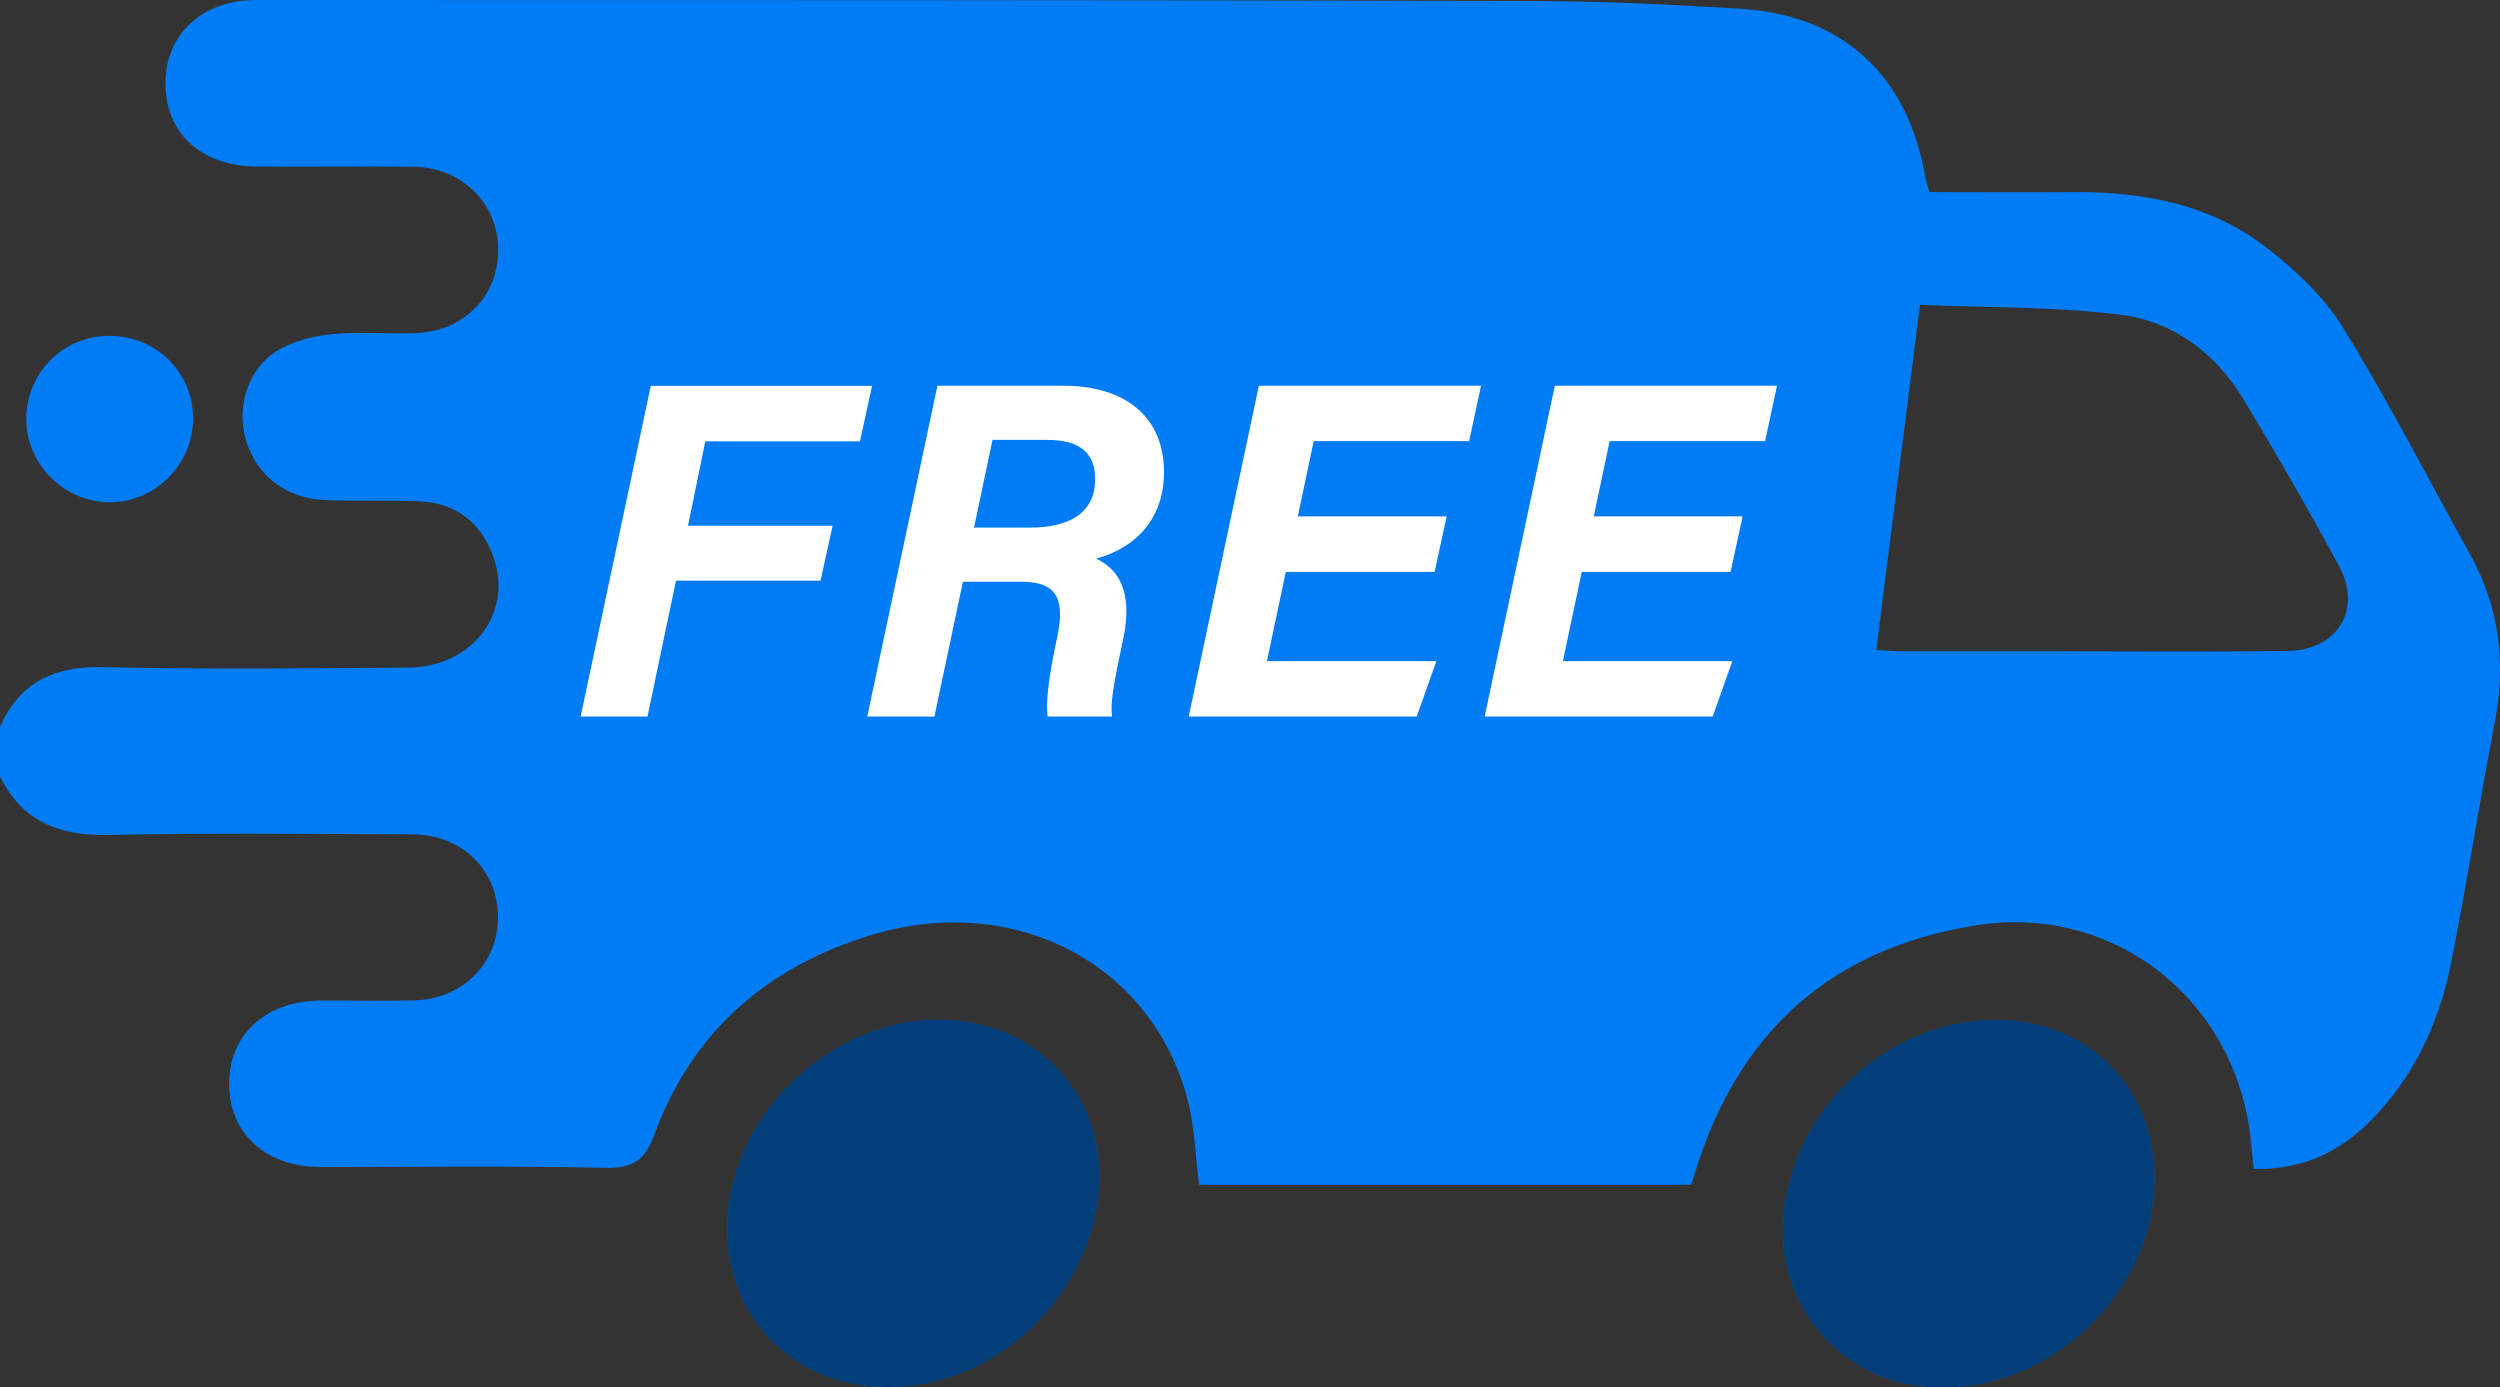 <?xml version="1.0" encoding="UTF-8"?><svg id="Calque_2" xmlns="http://www.w3.org/2000/svg" width="157.88" height="87.62" viewBox="0 0 157.88 87.62"><rect x="0" y="0" width="157.88" height="87.62" fill="#333333" stroke="none"/><defs><style>.cls-1{fill:#027cf5;}.cls-1,.cls-2,.cls-3{stroke-width:0px;}.cls-4,.cls-3{isolation:isolate;}.cls-2{fill:#fff;}.cls-3{fill:#000;mix-blend-mode:multiply;opacity:.5;}</style></defs><g id="Calque_1-2"><g class="cls-4"><g id="Layer_1"><path class="cls-1" d="M156.01,35.04c-2.66-4.8-5.17-9.69-8.05-14.36-1.2-1.95-3.02-3.65-4.86-5.07-3.56-2.74-7.8-3.51-12.21-3.48-3.02.02-6.04,0-9.04,0-.13-.48-.22-.72-.27-.96-1.09-6.41-5.2-10.22-11.67-10.62-4.56-.28-9.14-.49-13.71-.49C69.53,0,42.85,0,16.18,0c-3.42,0-5.74,2.17-5.73,5.29,0,3.14,2.27,5.2,5.77,5.23,3.29.02,6.58-.02,9.87.01,3.05.03,5.35,2.28,5.37,5.2.03,2.96-2.15,5.2-5.24,5.31-1.74.06-3.51-.11-5.24.06-1.18.12-2.46.43-3.46,1.04-1.9,1.17-2.61,3.59-1.97,5.71.66,2.18,2.5,3.62,4.94,3.73,2,.09,4.01-.01,6.01.08,2.28.11,3.86,1.32,4.64,3.46,1.31,3.56-1.29,7.01-5.36,7.04-6.42.05-12.85.12-19.27-.03-3.09-.07-5.27.95-6.52,3.8v3.08c1.42,2.9,3.78,3.79,6.92,3.72,6.37-.14,12.74-.06,19.12-.04,3.16.01,5.44,2.27,5.42,5.28-.02,2.92-2.3,5.16-5.35,5.21-1.95.04-3.91,0-5.86.01-3.44.01-5.77,2.14-5.77,5.25,0,3.13,2.3,5.25,5.75,5.26,6.01,0,12.03-.08,18.04.05,1.75.04,2.49-.52,3.07-2.11,2.38-6.49,7.12-10.57,13.62-12.57,9.15-2.81,17.95,1.86,20.1,10.59.41,1.66.45,3.42.67,5.16h31.09c.08-.26.14-.46.2-.65,2.69-8.93,8.58-14.29,17.82-15.74,8.16-1.29,15.55,4.04,17.11,12.17.2,1.04.26,2.11.39,3.22,2.98.07,5.39-1.02,7.38-3.04,2.71-2.75,4.31-6.14,5.06-9.87,1.02-5.08,1.8-10.21,2.78-15.3.72-3.73.3-7.25-1.55-10.58h0ZM144.46,41.11c-4.73.06-9.46.02-14.18.02-3.34,0-6.68,0-10.02,0-.55,0-1.1-.05-1.77-.08.92-7.27,1.82-14.39,2.76-21.8,4.25.18,8.47.11,12.62.62,3.33.4,6.01,2.39,7.78,5.3,2.1,3.46,4.12,6.98,6.05,10.54,1.5,2.77-.07,5.36-3.24,5.4h0Z"/><path class="cls-1" d="M59.27,64.4c-6.62,0-12.74,5.61-13.29,12.2-.52,6.21,3.88,10.99,10.11,10.99,6.18,0,11.79-4.7,13.1-10.99,1.36-6.58-3.2-12.2-9.91-12.2Z"/><path class="cls-1" d="M126.16,64.41c-6.94-.05-13.07,5.66-13.54,12.6-.36,5.26,3.37,9.85,8.54,10.52,7.56.98,14.91-5.5,14.9-13.15,0-5.7-4.21-9.93-9.9-9.97h0Z"/><path class="cls-1" d="M6.93,31.72c2.89,0,5.28-2.41,5.26-5.32-.02-2.93-2.37-5.22-5.34-5.19-2.87.03-5.16,2.32-5.19,5.19-.03,2.89,2.37,5.31,5.26,5.32h0Z"/><path class="cls-3" d="M59.27,64.4c-6.62,0-12.74,5.61-13.29,12.2-.52,6.21,3.88,10.99,10.11,10.99,6.18,0,11.79-4.7,13.1-10.99,1.36-6.58-3.2-12.2-9.91-12.2Z"/><path class="cls-3" d="M126.16,64.41c-6.94-.05-13.07,5.66-13.54,12.6-.36,5.26,3.37,9.85,8.54,10.52,7.56.98,14.91-5.5,14.9-13.15,0-5.7-4.21-9.93-9.9-9.97h0Z"/><path class="cls-2" d="M41.11,24.37h13.96l-.76,3.5h-9.77l-1.09,5.33h9.13l-.76,3.47h-9.13l-1.8,8.58h-4.22l4.43-20.89Z"/><path class="cls-2" d="M60.81,36.74l-1.8,8.51h-4.24l4.43-20.89h7.95c3.99,0,6.36,2.03,6.36,5.46,0,2.88-1.73,4.77-4.29,5.46.84.4,2.46,1.43,1.73,4.98-.51,2.44-.86,4.01-.72,4.99h-4.07c-.12-.91.05-2.42.6-5,.49-2.28.08-3.51-2.21-3.51,0,0-3.76,0-3.76,0ZM61.51,33.32h3.51c2.44,0,4.14-.86,4.14-3.07,0-1.58-.89-2.47-3.02-2.47h-3.46s-1.17,5.54-1.17,5.54Z"/><path class="cls-2" d="M90.6,36.12h-9.4l-1.19,5.63h10.7l-1.24,3.5h-14.4l4.43-20.89h14.03l-.75,3.5h-9.82l-1,4.75h9.4l-.76,3.5h0Z"/><path class="cls-2" d="M109.29,36.12h-9.4l-1.19,5.63h10.7l-1.24,3.5h-14.4l4.43-20.89h14.03l-.75,3.5h-9.82l-1,4.75h9.4l-.76,3.5h0Z"/></g></g></g></svg>